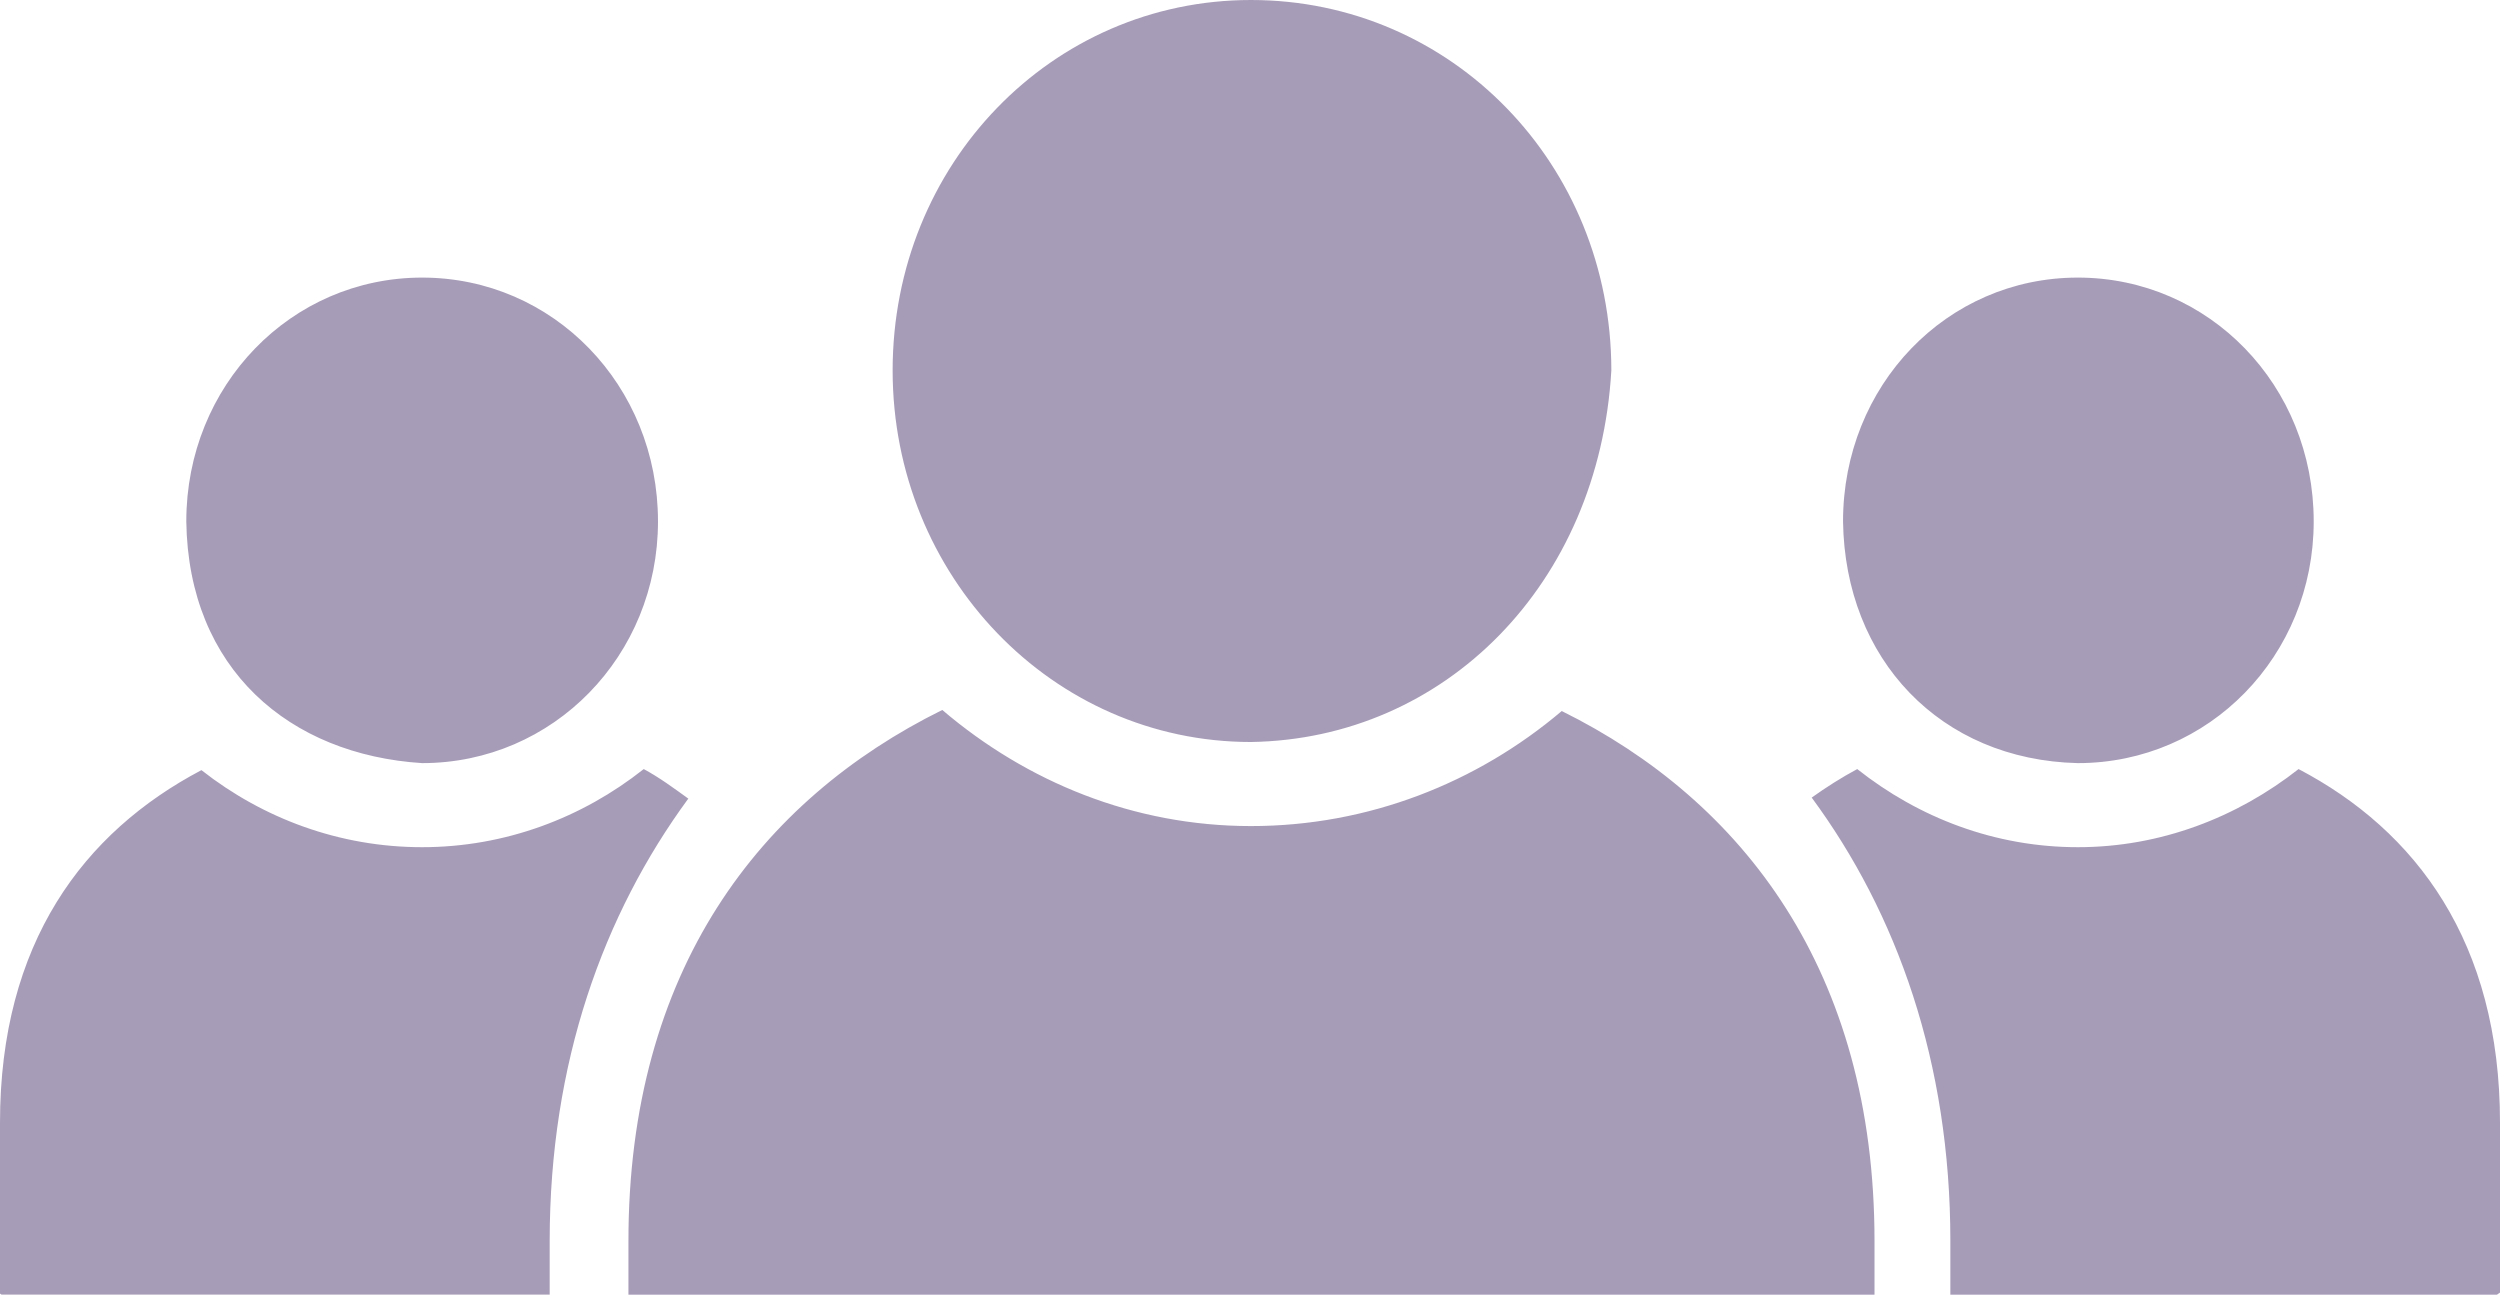 <svg width="56" height="29" viewBox="0 0 56 29" fill="none" xmlns="http://www.w3.org/2000/svg">
<path d="M19.995 8.299C19.995 3.675 23.562 0 28.022 0C32.515 0 36.094 3.674 36.094 8.299C35.817 13.089 32.363 16.553 28.022 16.621C23.567 16.621 19.995 12.889 19.995 8.299ZM9.456 17.094C12.392 17.094 14.739 14.691 14.739 11.68C14.739 8.632 12.392 6.218 9.456 6.218C6.519 6.218 4.173 8.632 4.173 11.68C4.22 14.997 6.491 16.905 9.456 17.094ZM46.544 17.094C49.481 17.094 51.827 14.691 51.827 11.68C51.827 8.632 49.481 6.218 46.544 6.218C43.608 6.218 41.284 8.632 41.284 11.68C41.328 14.77 43.464 17.022 46.544 17.094ZM34.983 15.927C33.088 17.534 30.653 18.504 28.022 18.504C25.397 18.504 22.998 17.515 21.107 15.903C17.028 17.921 14.077 21.728 14.077 27.796V29H41.989V27.796C41.989 21.751 39.038 17.935 34.983 15.927ZM15.418 17.889C15.097 17.657 14.776 17.419 14.42 17.227C13.039 18.321 11.314 18.977 9.455 18.977C7.606 18.977 5.889 18.333 4.512 17.251C1.871 18.643 0 21.123 0 25.147V28.977C0.011 28.985 0.022 28.992 0.033 28.999H12.313V27.795C12.313 23.799 13.517 20.479 15.418 17.889ZM56 28.954V25.147C56 21.107 54.121 18.608 51.488 17.227C50.109 18.311 48.395 18.977 46.545 18.977C44.688 18.977 42.982 18.319 41.602 17.227C41.248 17.417 40.904 17.636 40.582 17.866C42.493 20.459 43.688 23.794 43.688 27.795V29H55.933C55.955 28.984 55.977 28.969 56 28.954Z" fill="#A79CB8"/>
</svg>